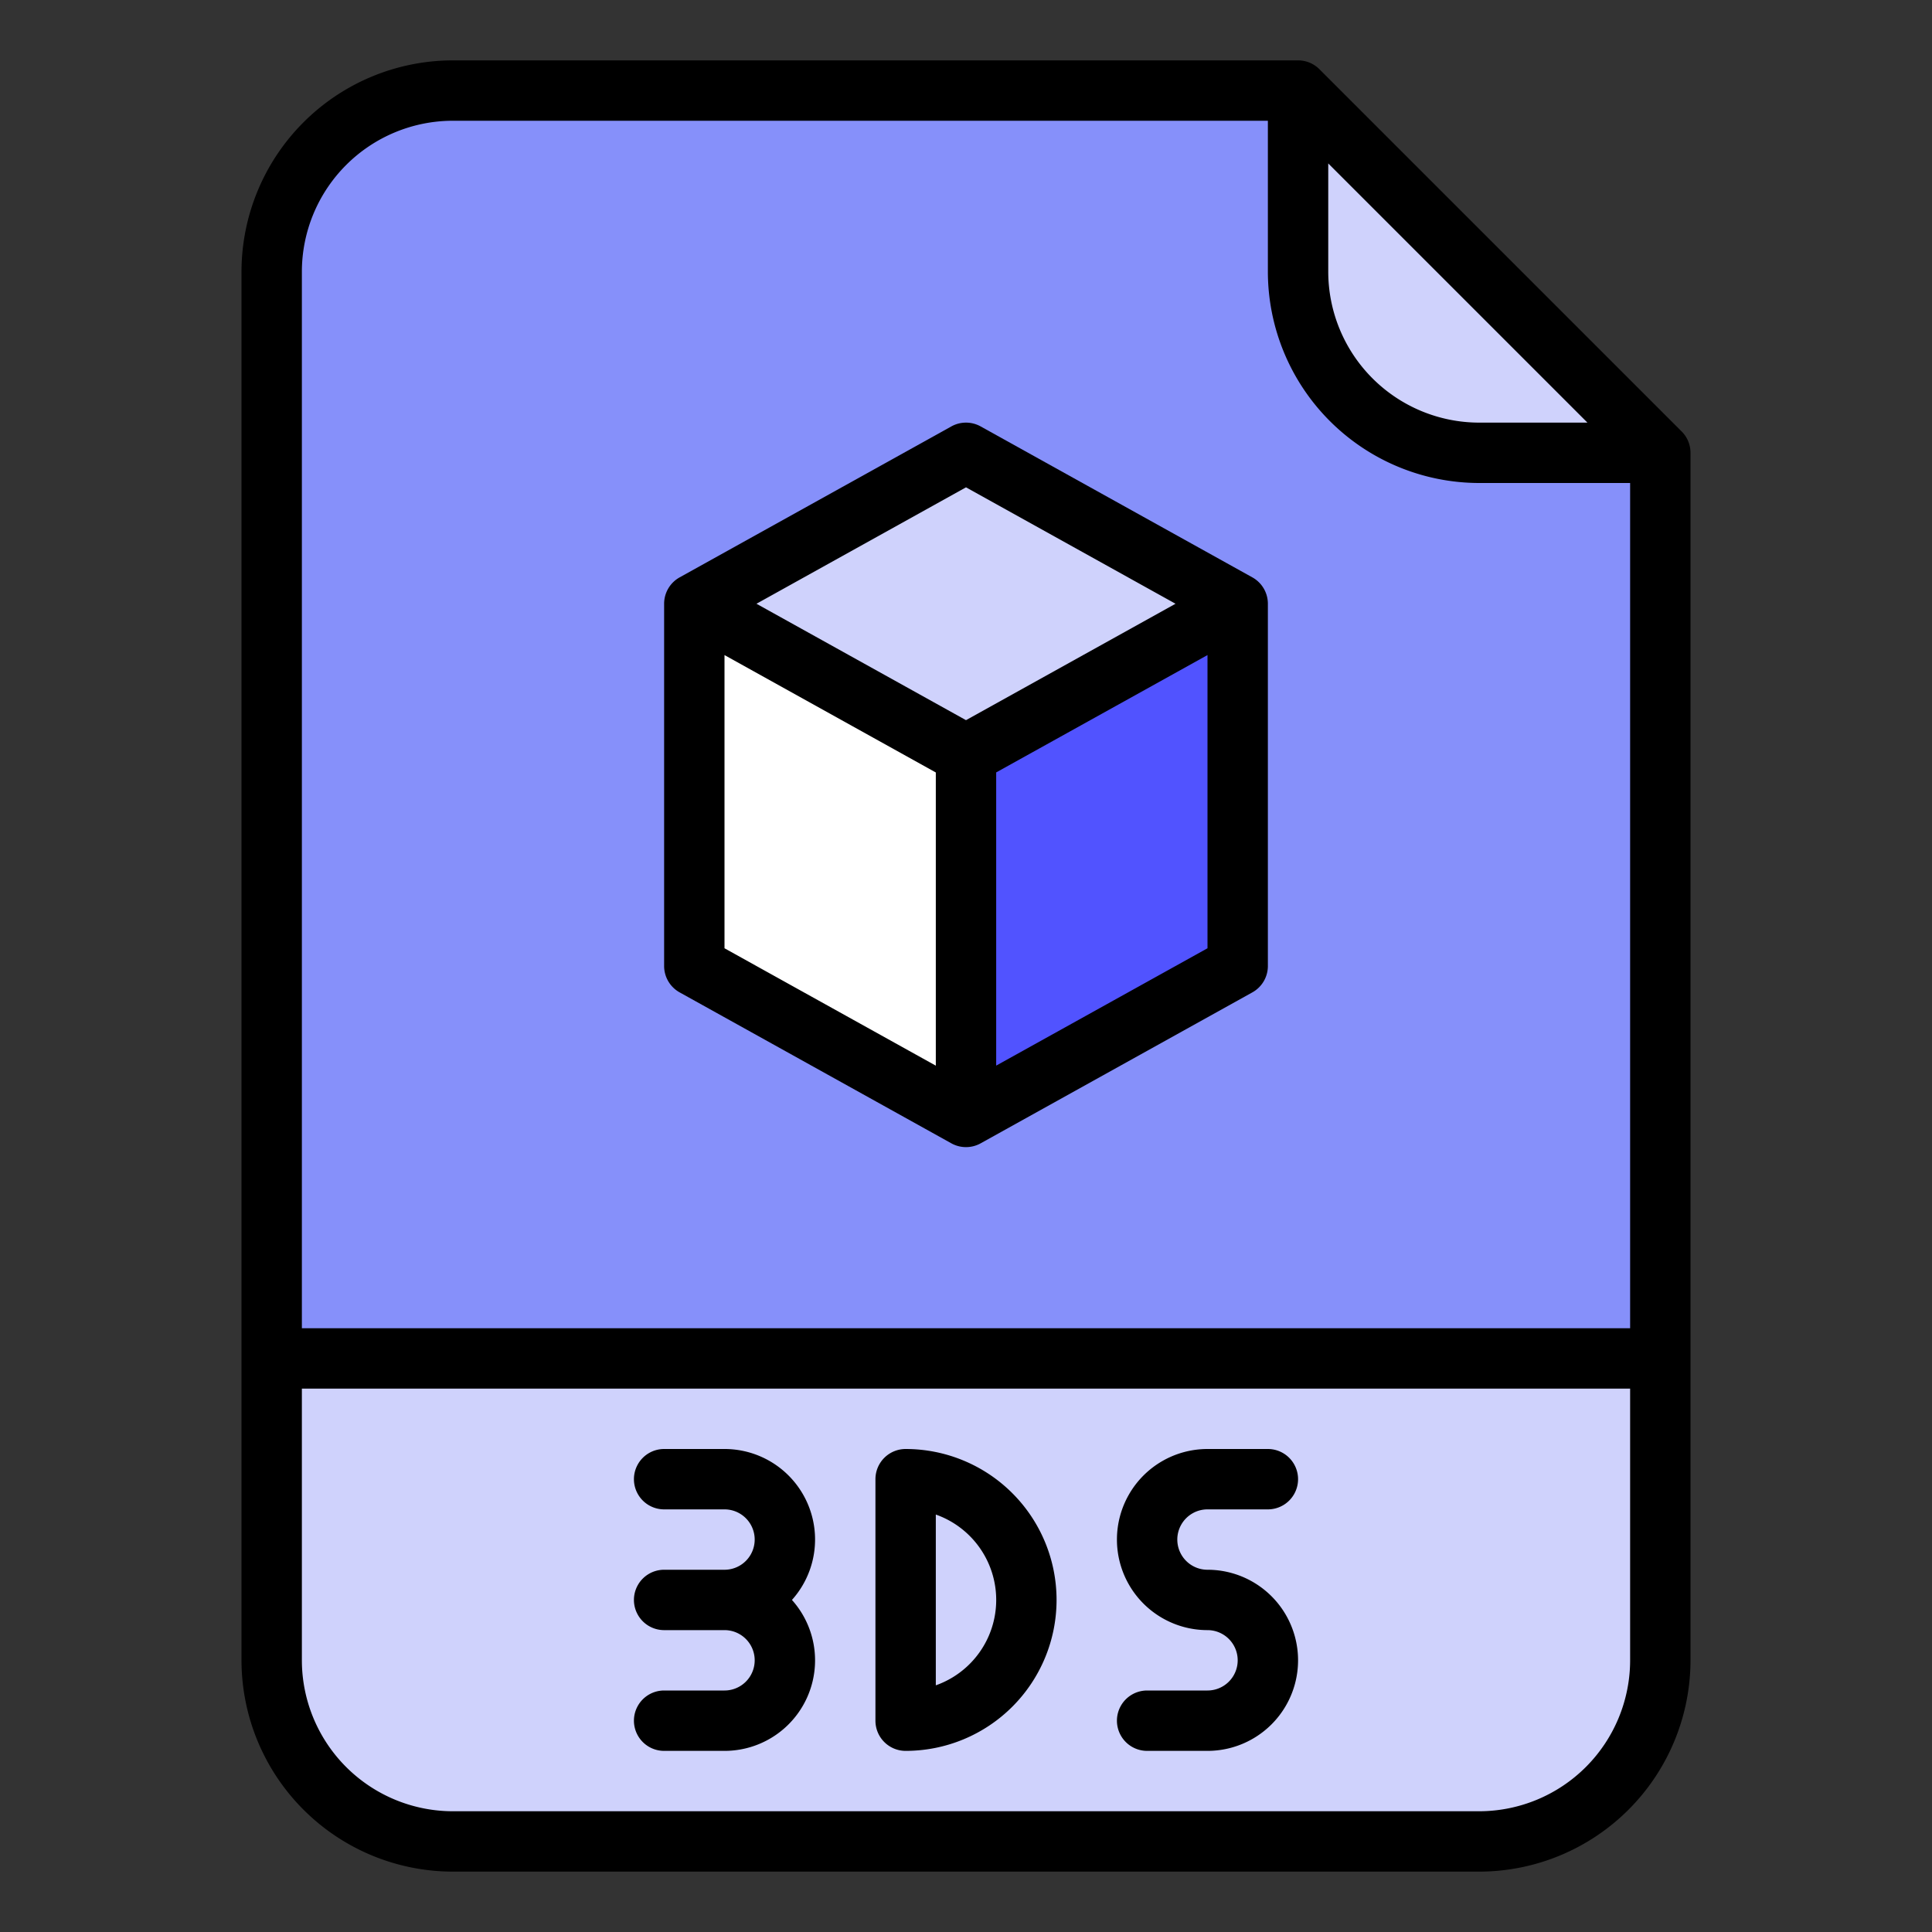 <svg id="Filled" height="512" viewBox="0 0 512 512" width="512" xmlns="http://www.w3.org/2000/svg"><rect x="0" y="0" width="512" height="512" fill="#333333" stroke="none"/><path d="m392 488h-272a48 48 0 0 1 -48-48v-368a48 48 0 0 1 48-48h224l96 96v320a48 48 0 0 1 -48 48z" fill="#8690fa"/><path d="m72 360h368a0 0 0 0 1 0 0v80a48 48 0 0 1 -48 48h-272a48 48 0 0 1 -48-48v-80a0 0 0 0 1 0 0z" fill="#cfd2fc"/><path d="m440 120h-48a48 48 0 0 1 -48-48v-48z" fill="#cfd2fc"/><path d="m184 160v96l72 40 72-40v-96z" fill="#5153ff"/><path d="m184 160v96l72 40v-136z" fill="#fff"/><path d="m328 160-72-40-72 40 72 40z" fill="#cfd2fc"/><path d="m349.657 18.343a8 8 0 0 0 -5.657-2.343h-224a56.063 56.063 0 0 0 -56 56v368a56.063 56.063 0 0 0 56 56h272a56.063 56.063 0 0 0 56-56v-320a8 8 0 0 0 -2.343-5.657zm2.343 24.97 68.687 68.687h-28.687a40.045 40.045 0 0 1 -40-40zm-232-11.313h216v40a56.063 56.063 0 0 0 56 56h40v224h-352v-280a40.045 40.045 0 0 1 40-40zm272 448h-272a40.045 40.045 0 0 1 -40-40v-72h352v72a40.045 40.045 0 0 1 -40 40z"/><path d="m192 384h-16a8 8 0 0 0 0 16h16a8 8 0 0 1 0 16h-16a8 8 0 0 0 0 16h16a8 8 0 0 1 0 16h-16a8 8 0 0 0 0 16h16a23.988 23.988 0 0 0 17.874-40 23.988 23.988 0 0 0 -17.874-40z"/><path d="m240 384a8 8 0 0 0 -8 8v64a8 8 0 0 0 8 8 40 40 0 0 0 0-80zm8 62.629v-45.258a24 24 0 0 1 0 45.258z"/><path d="m320 400h16a8 8 0 0 0 0-16h-16a24 24 0 0 0 0 48 8 8 0 0 1 0 16h-16a8 8 0 0 0 0 16h16a24 24 0 0 0 0-48 8 8 0 0 1 0-16z"/><path d="m180.115 262.993 72 40a8 8 0 0 0 7.77 0l72-40a8 8 0 0 0 4.115-6.993v-96a8 8 0 0 0 -4.115-6.993l-72-40a8 8 0 0 0 -7.77 0l-72 40a8 8 0 0 0 -4.115 6.993v96a8 8 0 0 0 4.115 6.993zm11.885-89.393 56 31.111v77.7l-56-31.111zm72 108.8v-77.7l56-31.1v77.7zm-8-153.253 55.527 30.853-55.527 30.849-55.527-30.849z"/></svg>
